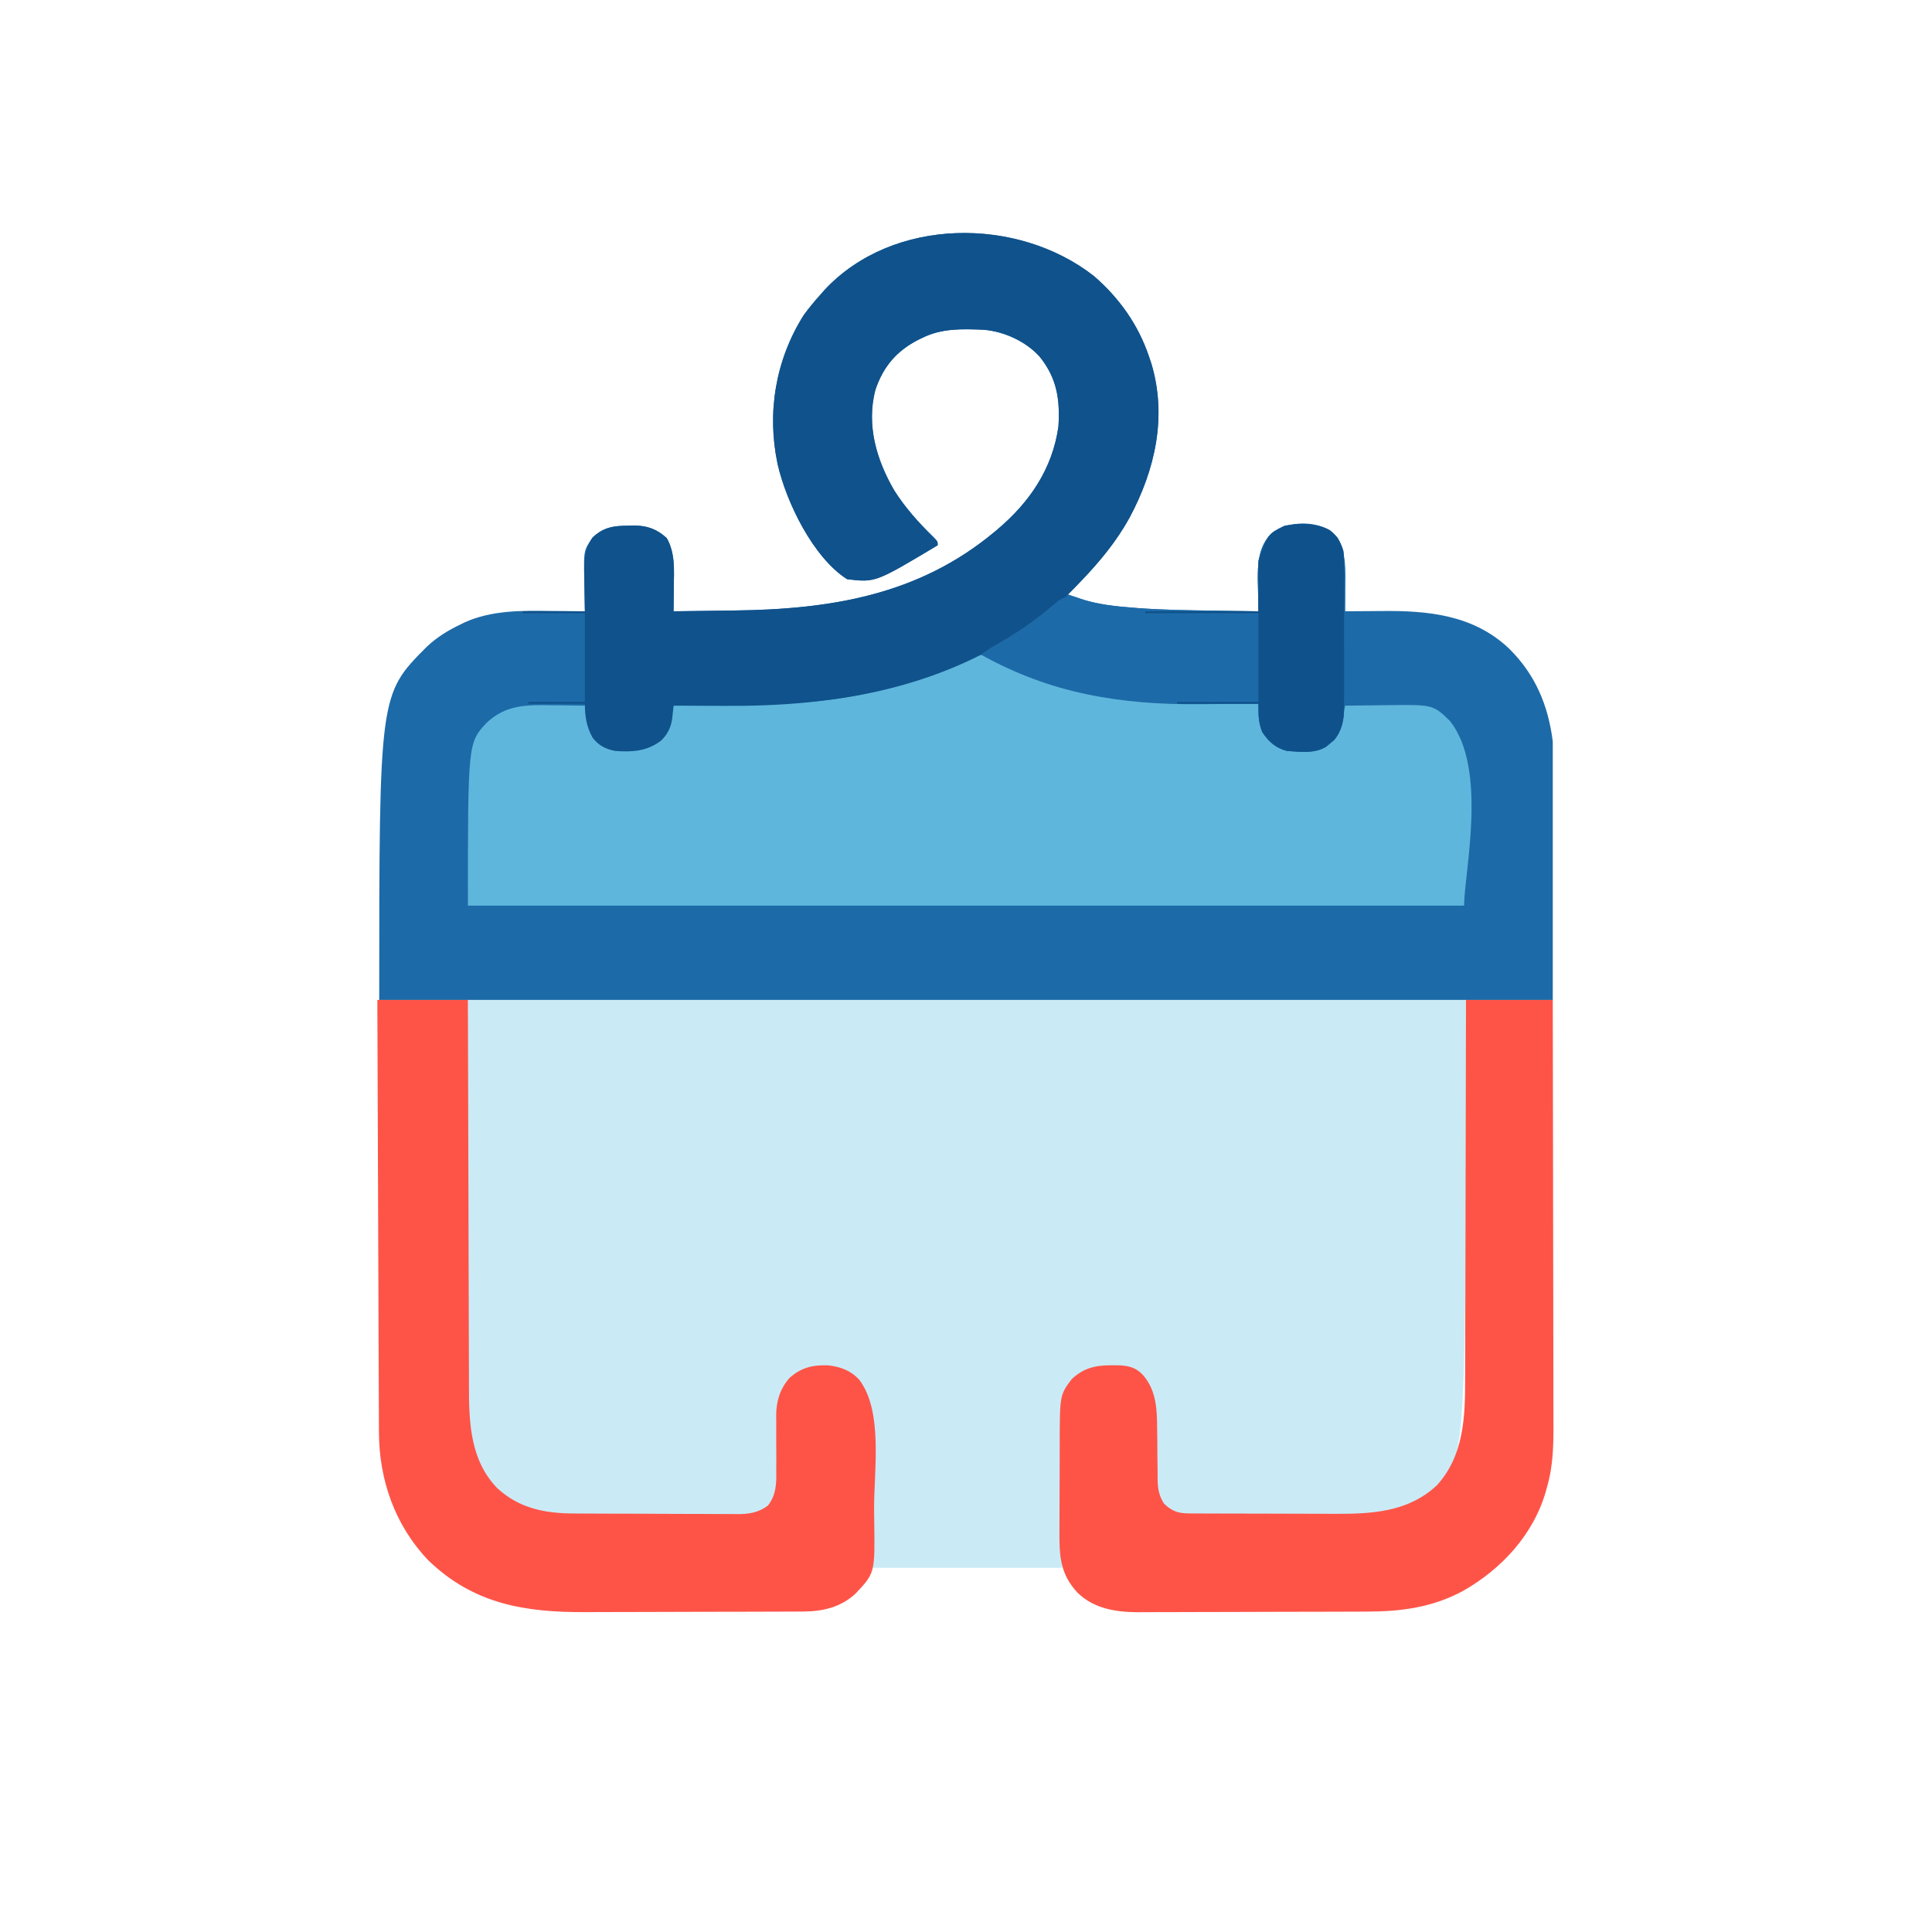 <svg width="32" height="32" viewBox="0 0 1024 1024" fill="none" xmlns="http://www.w3.org/2000/svg">
<path d="M579.875 146.375C593.27 158.006 603.327 172.126 609 189C609.392 190.156 609.784 191.313 610.188 192.504C618.701 220.757 612.252 248.926 598.806 274.151C590.289 289.659 578.632 302.709 566 315C567.767 315.635 569.539 316.258 571.312 316.875C572.299 317.223 573.285 317.571 574.301 317.93C582.846 320.402 591.586 321.407 600.434 322.086C601.504 322.169 602.574 322.253 603.677 322.339C616.46 323.269 629.251 323.455 642.062 323.625C644.502 323.663 646.941 323.702 649.381 323.742C655.254 323.836 661.127 323.922 667 324C666.979 323.24 666.958 322.479 666.937 321.696C666.852 318.193 666.801 314.691 666.75 311.187C666.716 309.992 666.683 308.796 666.648 307.564C666.558 299.232 667.052 290.617 672.709 284.001C678.252 278.798 683.98 277.626 691.41 277.816C698.747 278.337 703.884 279.518 709 285C713.625 293.613 713.133 302.418 713.062 311.937C713.058 313.098 713.053 314.259 713.049 315.455C713.037 318.303 713.021 321.152 713 324C714.002 323.989 715.003 323.979 716.035 323.968C719.839 323.931 723.643 323.909 727.447 323.89C729.077 323.88 730.707 323.867 732.337 323.849C757.075 323.589 781.082 325.929 799.892 343.817C813.734 357.474 820.605 373.837 823 393C823 438.21 823 483.42 823 530C617.74 530 412.48 530 201 530C201 368.041 201 368.041 226.191 342.805C231.59 337.724 237.33 334.196 244 331C245.15 330.43 245.15 330.43 246.324 329.848C260.526 323.458 276.316 323.586 291.562 323.812C293.364 323.828 295.165 323.841 296.967 323.853C301.312 323.886 305.656 323.937 310 324C309.969 322.654 309.969 322.654 309.937 321.281C309.868 317.919 309.818 314.557 309.78 311.195C309.76 309.746 309.733 308.297 309.698 306.848C309.347 291.856 309.347 291.856 314 285C319.851 279.299 325.495 278.637 333.312 278.625C334.129 278.6 334.946 278.576 335.787 278.551C342.853 278.517 348.147 280.372 353.375 285.187C357.938 293.086 357.247 302.239 357.125 311.062C357.116 312.31 357.107 313.557 357.098 314.842C357.074 317.895 357.041 320.947 357 324C364.313 323.914 371.625 323.819 378.938 323.712C382.336 323.663 385.734 323.617 389.133 323.578C439.989 322.976 486.806 315.53 527 282C527.507 281.578 528.014 281.156 528.537 280.721C545.659 266.29 557.833 248.555 561 226C561.865 211.771 560.264 200.439 551 189C543.666 180.893 532.22 175.692 521.401 174.781C510.217 174.312 499.25 173.941 489 179C487.763 179.596 487.763 179.596 486.5 180.203C474.971 186.195 468.012 194.537 463.914 206.816C459.15 225.583 464.597 243.8 474 260C479.761 269.039 486.888 277.042 494.562 284.5C497 287 497 287 497 289C463.998 308.761 463.998 308.761 449 307C430.933 295.503 416.722 266.096 412.153 245.985C406.358 218.64 411.056 190.685 426 167C428.803 163.138 431.808 159.545 435 156C435.675 155.23 436.351 154.461 437.047 153.668C473.223 114.84 539.468 114.651 579.875 146.375Z" fill="#1D6AA8"/>
<path d="M248 530C422.57 530 597.14 530 777 530C777 771.579 777 771.579 762 787.812C745.237 803.49 724.404 803.469 702.809 803.398C700.606 803.4 698.404 803.403 696.201 803.407C691.618 803.412 687.036 803.405 682.453 803.391C676.589 803.374 670.725 803.384 664.861 803.402C660.327 803.413 655.793 803.409 651.259 803.401C649.096 803.399 646.934 803.402 644.771 803.409C641.754 803.417 638.737 803.405 635.72 803.388C634.836 803.394 633.951 803.4 633.039 803.407C627.034 803.345 621.977 802.563 617.258 798.5C614.264 794.536 612.886 791.748 612.842 786.811C612.827 785.548 612.827 785.548 612.811 784.259C612.8 782.895 612.8 782.895 612.789 781.504C612.761 779.563 612.732 777.622 612.703 775.682C612.662 772.634 612.625 769.587 612.599 766.539C613.159 746.527 613.159 746.527 605 729C599.52 725.21 595.592 724.391 589 724.562C587.848 724.552 587.848 724.552 586.672 724.541C580.194 724.613 575.482 726.038 570.312 730.125C563.543 738.542 562.835 747.922 562.886 758.344C562.886 759.148 562.886 759.951 562.886 760.78C562.887 763.353 562.894 765.927 562.902 768.5C562.904 770.1 562.905 771.701 562.905 773.301C562.911 779.201 562.925 785.1 562.937 791C562.968 810.8 562.968 810.8 563 831C529.67 831 496.34 831 462 831C462.021 822.894 462.041 814.789 462.062 806.438C462.082 783.123 462.082 783.123 461.687 759.812C461.665 758.625 461.643 757.438 461.619 756.215C461.326 747.16 460.097 738.085 454 731C446.422 725.25 439.462 723.966 430 725C422.494 727.464 418.108 731.007 414.426 737.983C412.383 742.85 412.596 747.698 412.629 752.902C412.612 755.031 412.594 757.159 412.576 759.287C412.566 762.616 412.562 765.944 412.564 769.273C412.561 772.504 412.533 775.734 412.504 778.965C412.512 779.952 412.52 780.938 412.529 781.955C412.463 788.072 411.647 792.953 408 798C403.71 801.415 400.212 803.119 394.747 803.14C393.88 803.146 393.012 803.152 392.119 803.158C390.695 803.159 390.695 803.159 389.243 803.161C388.241 803.166 387.239 803.171 386.206 803.176C382.881 803.191 379.556 803.198 376.23 803.203C373.914 803.209 371.598 803.215 369.282 803.22C364.415 803.231 359.548 803.237 354.682 803.24C348.476 803.246 342.271 803.27 336.065 803.298C331.274 803.317 326.482 803.322 321.691 803.324C319.405 803.327 317.12 803.335 314.834 803.348C294.922 803.455 277.409 802.854 262.254 788.363C202.726 725.947 248 616.252 248 530Z" fill="#CAEBF6"/>
<path d="M525.765 348.821C527.761 349.887 529.724 351.001 531.688 352.125C564.967 370.325 602.504 372.361 639.688 372.688C642.359 372.719 645.03 372.755 647.701 372.791C654.134 372.875 660.567 372.943 667 373C667.186 374.23 667.186 374.23 667.376 375.484C667.546 376.562 667.716 377.64 667.891 378.75C668.056 379.817 668.221 380.885 668.392 381.984C669.512 387.536 671.507 390.842 676.062 394.375C682.911 398.164 691.754 398.021 699.367 396.539C703.694 394.904 706.886 392.052 709 388C709.77 385.607 710.48 383.194 711.145 380.77C711.495 379.503 711.845 378.237 712.206 376.933C712.468 375.965 712.73 374.997 713 374C718.21 373.925 723.42 373.871 728.631 373.835C730.399 373.82 732.167 373.8 733.935 373.774C759.463 373.406 759.463 373.406 768.277 381.895C788.836 407.021 776 462.894 776 480C601.76 480 427.52 480 248 480C248 393.739 248 393.739 258 383C268.455 373.253 279.647 373.598 293.062 373.813C294.708 373.828 296.353 373.841 297.998 373.854C301.999 373.886 305.999 373.938 310 374C310.195 374.896 310.39 375.793 310.59 376.716C310.983 378.477 310.983 378.477 311.383 380.273C311.639 381.438 311.896 382.602 312.161 383.802C313.486 388.851 315.204 391.698 319.5 394.813C326.219 398.004 334.544 398.197 341.676 396.281C346.981 394.07 351.556 391.331 353.93 385.855C355.29 381.949 356.202 378.056 357 374C357.661 373.992 358.322 373.984 359.002 373.976C366.013 373.888 373.024 373.788 380.035 373.683C382.635 373.645 385.236 373.61 387.836 373.578C408.595 373.322 429.491 372.864 450 369.313C450.972 369.146 451.945 368.979 452.947 368.808C474.369 364.908 496.459 357.93 515.746 347.715C519.403 346.555 522.313 347.215 525.765 348.821Z" fill="#5EB6DC"/>
<path d="M579.875 146.375C593.27 158.006 603.327 172.126 609 189C609.392 190.156 609.784 191.313 610.188 192.504C618.701 220.757 612.252 248.926 598.806 274.151C591.967 286.604 583.209 297.271 573.421 307.512C572.471 308.507 571.526 309.507 570.587 310.512C562.808 318.819 554.391 325.59 545 332C544.431 332.393 543.861 332.786 543.274 333.19C495.722 365.752 440.443 374.506 384 374.125C381.363 374.115 378.727 374.106 376.09 374.098C369.726 374.076 363.363 374.043 357 374C356.936 374.621 356.872 375.242 356.807 375.882C356.721 376.696 356.634 377.509 356.545 378.347C356.461 379.154 356.377 379.96 356.29 380.792C355.679 385.448 353.79 389.288 350.391 392.539C342.901 398.206 335.142 398.704 326 398C321.006 397.051 317.121 395.057 314.031 390.871C310.828 385.059 310 379.584 310 373C300.1 373 290.2 373 280 373C280 372.67 280 372.34 280 372C289.9 372 299.8 372 310 372C310 356.49 310 340.98 310 325C299.11 325 288.22 325 277 325C277 324.67 277 324.34 277 324C287.89 324 298.78 324 310 324C309.842 314.158 309.842 314.158 309.64 304.316C309.58 296.913 309.718 291.309 314 285C319.851 279.299 325.495 278.637 333.312 278.625C334.129 278.6 334.946 278.576 335.787 278.551C342.853 278.517 348.147 280.372 353.375 285.187C357.938 293.086 357.247 302.239 357.125 311.062C357.116 312.31 357.107 313.557 357.098 314.842C357.074 317.895 357.041 320.947 357 324C364.313 323.914 371.625 323.819 378.938 323.712C382.336 323.663 385.734 323.617 389.133 323.578C439.989 322.976 486.806 315.53 527 282C527.507 281.578 528.014 281.156 528.537 280.721C545.659 266.29 557.833 248.555 561 226C561.865 211.771 560.264 200.439 551 189C543.666 180.893 532.22 175.692 521.401 174.781C510.217 174.312 499.25 173.941 489 179C488.175 179.397 487.35 179.794 486.5 180.203C474.971 186.195 468.012 194.537 463.914 206.816C459.15 225.583 464.597 243.8 474 260C479.761 269.039 486.888 277.042 494.562 284.5C497 287 497 287 497 289C463.998 308.761 463.998 308.761 449 307C430.933 295.503 416.722 266.096 412.153 245.985C406.358 218.64 411.056 190.685 426 167C428.803 163.138 431.808 159.545 435 156C435.675 155.23 436.351 154.461 437.047 153.668C473.223 114.84 539.468 114.651 579.875 146.375Z" fill="#10528B"/>
<path d="M200 530C215.84 530 231.68 530 248 530C248.015 536.707 248.029 543.414 248.044 550.324C248.095 572.497 248.161 594.669 248.236 616.841C248.245 619.52 248.254 622.2 248.262 624.879C248.265 625.545 248.267 626.211 248.269 626.897C248.304 637.654 248.329 648.41 248.35 659.167C248.372 670.22 248.406 681.273 248.449 692.325C248.473 698.527 248.491 704.728 248.498 710.93C248.504 716.777 248.524 722.623 248.554 728.469C248.563 730.606 248.567 732.743 248.565 734.88C248.554 754.26 249.311 774.101 263.621 788.812C275.27 799.524 288.891 802.133 304.306 802.177C305.319 802.184 306.331 802.19 307.374 802.197C310.706 802.217 314.039 802.228 317.371 802.238C318.513 802.242 319.655 802.246 320.832 802.251C326.871 802.271 332.91 802.286 338.949 802.295C345.178 802.306 351.406 802.341 357.635 802.38C362.435 802.406 367.234 802.415 372.034 802.418C374.33 802.423 376.627 802.435 378.923 802.453C382.137 802.478 385.35 802.477 388.564 802.47C389.506 802.483 390.448 802.496 391.419 802.509C397.323 802.462 402.168 801.589 407 798C411.518 792.228 411.538 786.147 411.434 779.07C411.443 776.954 411.453 774.839 411.463 772.723C411.454 769.423 411.437 766.123 411.415 762.823C411.401 759.613 411.416 756.405 411.434 753.195C411.409 751.735 411.409 751.735 411.384 750.246C411.438 742.691 413.366 736.183 418.407 730.38C424.676 724.753 430.758 723.411 438.934 723.656C445.475 724.39 450.934 726.4 455.438 731.312C468.25 748.214 463.144 779.817 463.286 800.036C463.304 802.164 463.328 804.293 463.359 806.422C463.74 833.698 463.74 833.698 453.543 844.551C445.789 851.869 436.085 854.106 425.66 854.147C424.406 854.154 423.152 854.161 421.86 854.169C420.482 854.172 419.105 854.174 417.727 854.177C416.266 854.183 414.805 854.19 413.344 854.197C408.556 854.218 403.768 854.228 398.98 854.238C397.325 854.242 395.669 854.246 394.013 854.251C386.226 854.27 378.438 854.284 370.651 854.292C361.702 854.302 352.753 854.328 343.803 854.369C336.862 854.399 329.921 854.414 322.979 854.417C318.846 854.419 314.712 854.428 310.579 854.453C278.471 854.64 251.079 850.305 227 827C209.257 808.411 200.869 784.238 200.842 758.844C200.837 757.861 200.832 756.877 200.827 755.864C200.812 752.589 200.803 749.314 200.795 746.039C200.785 743.683 200.775 741.327 200.765 738.971C200.738 732.589 200.717 726.208 200.697 719.826C200.677 713.829 200.653 707.831 200.629 701.833C200.581 689.958 200.538 678.084 200.497 666.209C200.458 654.679 200.416 643.148 200.372 631.617C200.37 630.906 200.367 630.194 200.364 629.461C200.35 625.892 200.337 622.322 200.323 618.752C200.209 589.168 200.103 559.584 200 530Z" fill="#FE5448"/>
<path d="M777 530C792.18 530 807.36 530 823 530C823.066 560.846 823.122 591.692 823.153 622.538C823.157 626.185 823.161 629.832 823.165 633.479C823.166 634.205 823.166 634.931 823.167 635.679C823.18 647.413 823.204 659.147 823.231 670.88C823.26 682.933 823.276 694.986 823.282 707.039C823.286 713.803 823.295 720.568 823.317 727.332C823.338 733.706 823.344 740.08 823.339 746.455C823.34 748.787 823.346 751.119 823.358 753.452C823.414 765.365 823.321 776.467 820 788C819.72 789.05 819.72 789.05 819.434 790.121C812.901 813.197 796.009 831.547 775.467 843.199C759.331 851.942 742.772 854.142 724.69 854.177C723.262 854.183 721.833 854.19 720.405 854.197C715.744 854.218 711.083 854.228 706.422 854.238C704.808 854.242 703.195 854.246 701.582 854.251C694 854.27 686.419 854.284 678.837 854.292C670.122 854.302 661.407 854.328 652.691 854.369C645.929 854.399 639.167 854.414 632.405 854.417C628.378 854.419 624.35 854.428 620.323 854.453C616.531 854.477 612.739 854.481 608.947 854.471C606.913 854.47 604.88 854.489 602.846 854.509C591.353 854.445 579.757 852.562 571.234 844.285C561.786 834.261 561.419 824.398 561.539 811.227C561.541 809.495 561.542 807.763 561.542 806.031C561.545 802.411 561.561 798.792 561.588 795.173C561.622 790.561 561.63 785.95 561.628 781.338C561.629 777.764 561.64 774.19 561.654 770.616C561.661 768.917 561.665 767.217 561.666 765.518C561.714 739.418 561.714 739.418 568 731C575.855 723.598 583.274 723.463 593.621 723.664C598.836 723.93 602.413 725.09 606 729C612.905 737.089 613.284 747.187 613.309 757.391C613.334 759.336 613.359 761.281 613.385 763.227C613.414 766.25 613.438 769.274 613.456 772.298C613.478 775.246 613.517 778.193 613.559 781.141C613.559 782.041 613.559 782.941 613.559 783.868C613.639 788.989 614.152 792.568 617 797C621.206 800.99 624.486 802.117 630.17 802.14C630.994 802.146 631.817 802.152 632.666 802.158C633.562 802.159 634.457 802.16 635.38 802.161C636.33 802.166 637.28 802.171 638.259 802.176C641.407 802.191 644.555 802.198 647.703 802.203C649.901 802.209 652.099 802.215 654.297 802.22C658.914 802.231 663.531 802.237 668.147 802.24C674.024 802.246 679.901 802.27 685.778 802.298C690.325 802.317 694.872 802.322 699.419 802.324C701.583 802.327 703.747 802.335 705.911 802.348C726.114 802.462 745.822 801.867 761.5 787.312C775.948 771.538 776.6 750.819 776.546 730.599C776.555 728.4 776.565 726.2 776.577 724.001C776.605 718.083 776.608 712.164 776.607 706.246C776.611 700.041 776.636 693.837 776.659 687.632C776.7 675.907 776.72 664.181 776.733 652.455C776.745 643.084 776.765 633.713 776.792 624.342C776.794 623.68 776.796 623.019 776.798 622.337C776.808 619.017 776.818 615.697 776.828 612.378C776.91 584.918 776.961 557.459 777 530Z" fill="#FE5448"/>
<path d="M704.789 281C708.679 283.913 710.636 287.443 712 292C712.4 294.984 712.411 297.922 712.388 300.929C712.396 302.228 712.396 302.228 712.404 303.554C712.417 306.399 712.409 309.244 712.398 312.09C712.4 314.078 712.403 316.067 712.407 318.056C712.412 322.218 712.405 326.379 712.391 330.541C712.374 335.861 712.384 341.181 712.402 346.502C712.413 350.607 712.409 354.712 712.401 358.817C712.399 360.778 712.402 362.739 712.409 364.7C712.417 367.448 712.405 370.194 712.388 372.941C712.394 373.743 712.4 374.545 712.407 375.371C712.336 381.655 711.244 387.314 707.098 392.277C706.09 393.099 706.09 393.099 705.062 393.937C704.393 394.503 703.724 395.069 703.035 395.652C697.086 399.592 688.845 398.512 682 398C676.037 396.424 672.367 393.051 669 388C666.979 382.803 666.938 378.469 667 373C666.333 373.007 665.667 373.013 664.98 373.02C657.888 373.088 650.795 373.132 643.703 373.165C641.074 373.178 638.446 373.2 635.817 373.226C594.034 373.634 556.679 367.525 520 347C523.078 344.515 526.363 342.592 529.787 340.638C539.076 335.336 547.531 329.532 555.781 322.695C556.658 321.971 557.534 321.246 558.438 320.5C559.199 319.85 559.961 319.201 560.746 318.531C563.285 316.807 564.95 316.243 568 316C570.289 316.488 570.289 316.488 572.625 317.312C581.561 320.439 591.046 321.366 600.434 322.086C601.504 322.17 602.574 322.253 603.677 322.339C616.46 323.269 629.251 323.455 642.062 323.625C644.502 323.663 646.941 323.702 649.381 323.742C655.254 323.836 661.127 323.922 667 324C666.979 323.24 666.958 322.479 666.937 321.696C666.852 318.193 666.801 314.691 666.75 311.187C666.716 309.992 666.683 308.796 666.648 307.564C666.558 299.232 667.052 290.617 672.709 284.001C680.892 276.32 695.009 275.533 704.789 281Z" fill="#1D6AA8"/>
<path d="M704.789 281C708.679 283.913 710.636 287.443 712 292C712.4 294.984 712.411 297.922 712.388 300.929C712.393 301.795 712.399 302.661 712.404 303.554C712.417 306.399 712.409 309.244 712.398 312.09C712.4 314.078 712.403 316.067 712.407 318.056C712.412 322.218 712.405 326.379 712.391 330.541C712.374 335.861 712.384 341.181 712.402 346.502C712.413 350.607 712.409 354.712 712.401 358.817C712.399 360.778 712.402 362.739 712.409 364.7C712.417 367.448 712.405 370.194 712.388 372.941C712.394 373.743 712.4 374.545 712.407 375.371C712.336 381.655 711.244 387.314 707.098 392.277C706.09 393.099 706.09 393.099 705.062 393.937C704.393 394.503 703.724 395.069 703.035 395.652C697.086 399.592 688.845 398.512 682 398C676.037 396.424 672.367 393.051 669 388C666.869 382.521 667 379.197 667 373C652.81 373 638.62 373 624 373C624 372.67 624 372.34 624 372C638.19 372 652.38 372 667 372C667 356.49 667 340.98 667 325C647.2 325 627.4 325 607 325C607 324.67 607 324.34 607 324C626.8 324 646.6 324 667 324C667 315.09 667 306.18 667 297C672.14 282.865 672.14 282.865 680.812 278.625C688.523 277.113 697.756 277.069 704.789 281Z" fill="#0F528B"/>
</svg>